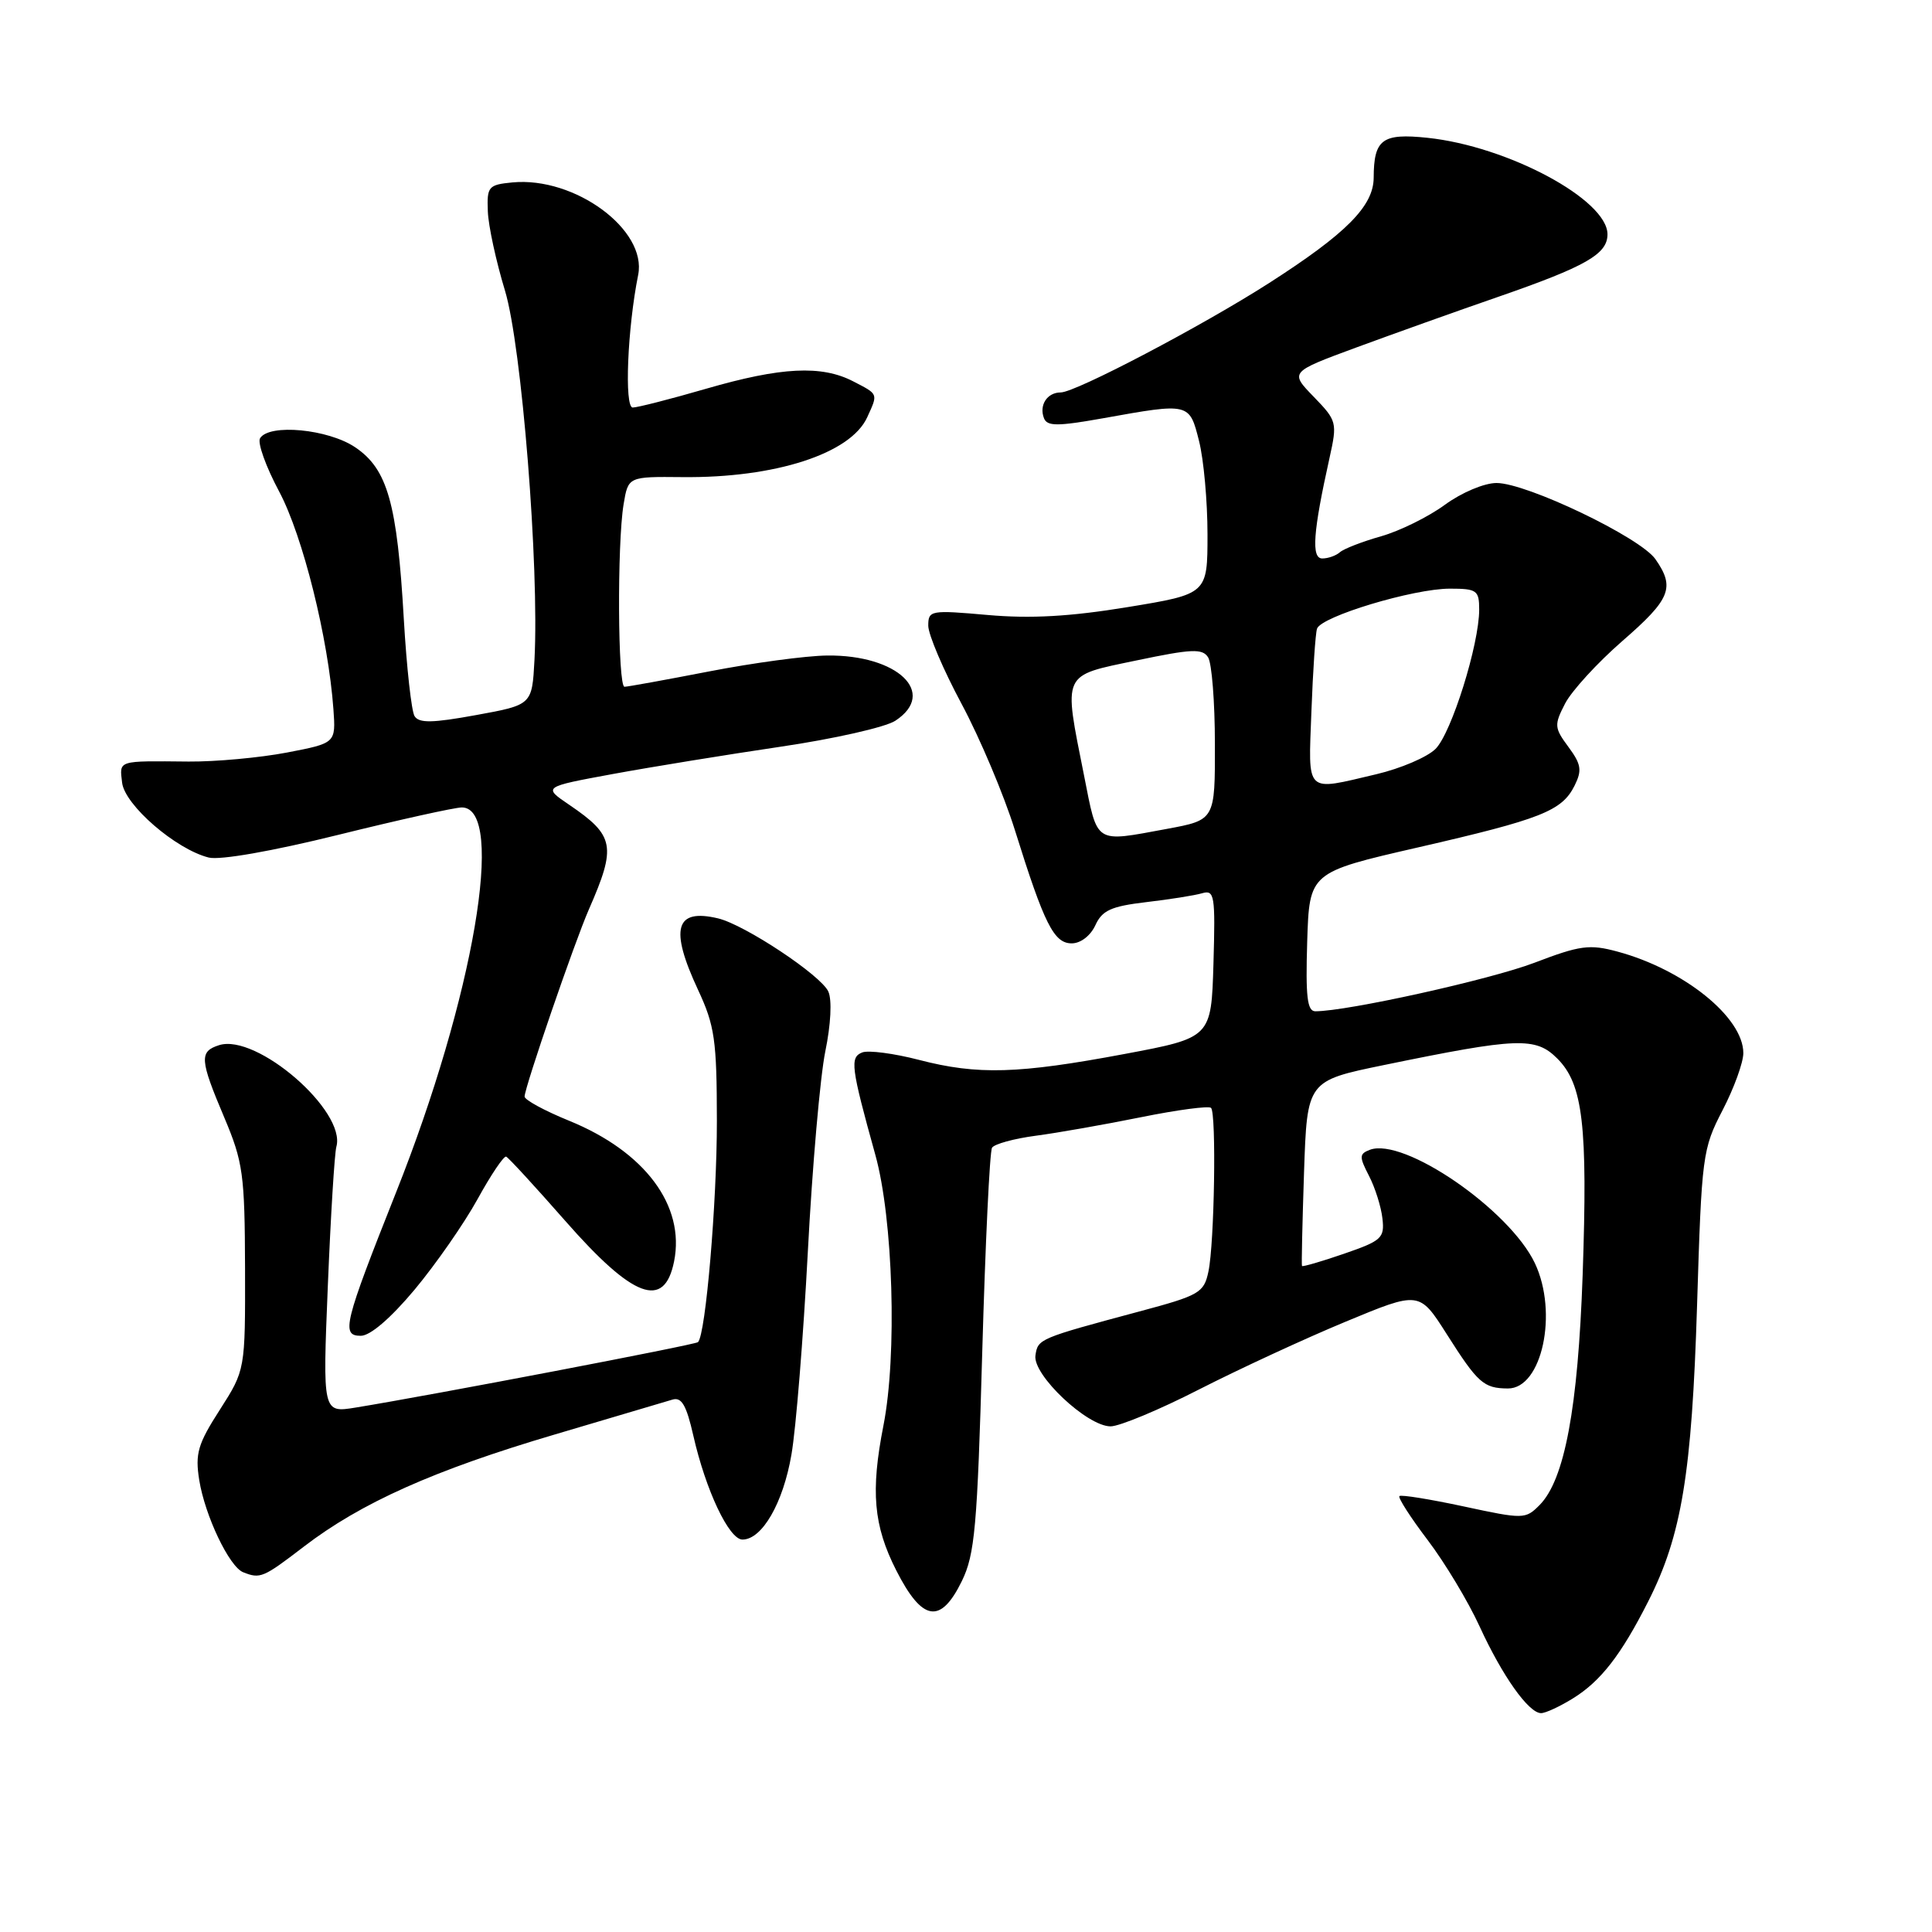 <?xml version="1.0" encoding="UTF-8" standalone="no"?>
<!DOCTYPE svg PUBLIC "-//W3C//DTD SVG 1.1//EN" "http://www.w3.org/Graphics/SVG/1.1/DTD/svg11.dtd" >
<svg xmlns="http://www.w3.org/2000/svg" xmlns:xlink="http://www.w3.org/1999/xlink" version="1.1" viewBox="0 0 256 256">
 <g >
 <path fill="currentColor"
d=" M 208.40 225.06 C 212.10 222.78 214.80 219.30 218.39 212.21 C 222.83 203.46 224.18 195.24 224.87 172.96 C 225.48 153.09 225.59 152.24 228.25 147.11 C 229.76 144.20 231.00 140.79 231.00 139.54 C 231.00 134.81 223.13 128.46 214.32 126.09 C 210.63 125.09 209.36 125.26 203.32 127.57 C 197.48 129.80 178.52 134.00 174.29 134.00 C 173.21 134.00 172.99 132.06 173.21 124.79 C 173.50 115.59 173.50 115.59 187.88 112.29 C 204.25 108.53 206.96 107.46 208.64 104.10 C 209.65 102.07 209.52 101.27 207.83 98.98 C 205.94 96.43 205.92 96.06 207.39 93.21 C 208.26 91.54 211.67 87.81 214.98 84.93 C 221.37 79.38 221.98 77.85 219.35 74.09 C 217.33 71.20 202.30 64.00 198.30 64.00 C 196.67 64.00 193.66 65.27 191.45 66.89 C 189.28 68.48 185.47 70.36 183.00 71.06 C 180.53 71.76 178.07 72.71 177.55 73.17 C 177.03 73.63 175.98 74.00 175.21 74.00 C 173.73 74.00 173.98 70.52 176.17 60.67 C 177.21 55.98 177.15 55.75 174.07 52.57 C 170.90 49.30 170.90 49.30 179.70 46.05 C 184.54 44.27 193.00 41.24 198.50 39.34 C 210.15 35.30 213.00 33.67 213.00 31.05 C 213.00 26.46 199.80 19.38 189.15 18.26 C 183.15 17.63 182.04 18.45 182.02 23.55 C 182.00 27.31 178.39 30.94 168.20 37.48 C 159.31 43.18 142.52 52.00 140.55 52.00 C 138.76 52.00 137.66 53.68 138.33 55.41 C 138.75 56.50 140.10 56.50 146.17 55.42 C 157.64 53.36 157.60 53.36 158.88 58.44 C 159.50 60.89 160.00 66.45 160.00 70.80 C 160.00 78.71 160.00 78.71 149.39 80.45 C 141.78 81.70 136.55 81.99 130.89 81.49 C 123.30 80.82 123.00 80.87 123.00 82.91 C 123.00 84.07 124.98 88.73 127.41 93.26 C 129.84 97.79 133.02 105.33 134.48 110.00 C 138.38 122.48 139.65 125.00 142.01 125.00 C 143.19 125.00 144.50 123.99 145.14 122.60 C 146.04 120.63 147.22 120.09 151.86 119.54 C 154.96 119.18 158.30 118.65 159.29 118.36 C 160.93 117.88 161.05 118.63 160.79 127.67 C 160.50 137.50 160.50 137.50 149.00 139.66 C 134.92 142.30 129.55 142.46 121.77 140.44 C 118.46 139.58 115.08 139.14 114.26 139.45 C 112.59 140.10 112.75 141.37 115.98 153.00 C 118.35 161.50 118.89 179.59 117.06 188.89 C 115.35 197.60 115.74 202.14 118.75 208.07 C 122.20 214.87 124.63 215.27 127.45 209.50 C 129.17 205.98 129.50 202.32 130.15 179.24 C 130.56 164.80 131.14 152.58 131.45 152.08 C 131.75 151.59 134.36 150.87 137.25 150.49 C 140.14 150.11 146.42 149.00 151.22 148.03 C 156.01 147.06 160.18 146.51 160.47 146.80 C 161.19 147.53 160.92 164.77 160.12 168.50 C 159.53 171.30 158.92 171.65 150.99 173.77 C 137.65 177.35 137.52 177.40 137.20 179.61 C 136.83 182.19 144.05 189.00 147.16 189.00 C 148.34 189.00 153.63 186.80 158.90 184.10 C 164.18 181.41 172.90 177.37 178.28 175.14 C 188.07 171.07 188.07 171.07 191.70 176.78 C 195.82 183.27 196.59 183.96 199.80 183.98 C 204.32 184.01 206.49 173.95 203.38 167.38 C 200.00 160.27 185.98 150.64 181.50 152.36 C 180.10 152.90 180.09 153.27 181.40 155.81 C 182.21 157.37 183.01 159.91 183.18 161.46 C 183.48 164.05 183.07 164.41 178.08 166.13 C 175.10 167.16 172.60 167.88 172.52 167.75 C 172.44 167.61 172.57 162.04 172.79 155.36 C 173.20 143.22 173.20 143.22 183.35 141.13 C 201.14 137.47 203.47 137.38 206.35 140.26 C 209.76 143.67 210.39 149.10 209.71 168.93 C 209.09 186.60 207.32 196.08 204.00 199.43 C 202.13 201.31 201.88 201.32 193.95 199.61 C 189.47 198.65 185.64 198.03 185.43 198.24 C 185.22 198.45 186.90 201.07 189.17 204.06 C 191.44 207.05 194.54 212.20 196.05 215.50 C 199.07 222.09 202.56 227.00 204.20 227.00 C 204.79 227.00 206.67 226.13 208.40 225.06 Z  M 40.23 204.96 C 47.82 199.13 57.55 194.79 73.50 190.08 C 81.20 187.80 88.21 185.72 89.09 185.46 C 90.31 185.08 90.95 186.18 91.87 190.23 C 93.51 197.46 96.60 204.00 98.38 204.00 C 100.98 204.00 103.77 199.17 104.87 192.74 C 105.47 189.31 106.44 177.23 107.04 165.91 C 107.63 154.59 108.68 142.61 109.36 139.30 C 110.09 135.76 110.26 132.50 109.76 131.39 C 108.80 129.24 98.70 122.54 95.15 121.69 C 89.47 120.34 88.71 123.04 92.49 131.15 C 94.71 135.91 94.98 137.82 94.99 148.53 C 95.00 159.28 93.51 176.83 92.49 177.84 C 92.14 178.19 57.25 184.86 47.12 186.51 C 42.75 187.22 42.75 187.22 43.44 170.36 C 43.82 161.09 44.33 152.80 44.57 151.95 C 45.90 147.22 34.01 136.91 29.03 138.49 C 26.39 139.33 26.46 140.39 29.72 148.08 C 32.21 153.98 32.43 155.60 32.47 168.02 C 32.50 181.53 32.50 181.53 29.13 186.80 C 26.21 191.34 25.84 192.61 26.40 196.12 C 27.16 200.84 30.37 207.59 32.22 208.33 C 34.48 209.23 34.87 209.07 40.23 204.96 Z  M 54.94 170.88 C 57.75 167.51 61.50 162.12 63.28 158.89 C 65.05 155.67 66.76 153.13 67.07 153.26 C 67.38 153.39 70.89 157.21 74.87 161.74 C 83.90 172.04 88.03 173.58 89.32 167.14 C 90.80 159.75 85.45 152.59 75.40 148.50 C 72.16 147.18 69.51 145.74 69.51 145.30 C 69.54 144.03 76.10 124.91 78.03 120.50 C 81.70 112.13 81.44 110.73 75.44 106.65 C 71.93 104.27 71.93 104.27 81.21 102.56 C 86.32 101.62 96.30 100.00 103.39 98.95 C 110.47 97.91 117.34 96.36 118.64 95.50 C 124.25 91.82 118.94 86.75 109.60 86.86 C 106.79 86.89 99.77 87.84 94.00 88.96 C 88.22 90.08 83.16 91.00 82.75 91.00 C 81.86 91.00 81.76 72.07 82.63 66.82 C 83.24 63.15 83.24 63.15 90.42 63.22 C 102.72 63.35 112.72 60.11 114.91 55.29 C 116.36 52.12 116.42 52.27 113.05 50.53 C 108.86 48.36 103.51 48.63 93.60 51.50 C 88.85 52.88 84.46 54.00 83.84 54.00 C 82.71 54.00 83.14 43.48 84.56 36.43 C 85.76 30.45 76.17 23.39 67.91 24.17 C 64.71 24.48 64.51 24.72 64.64 28.00 C 64.71 29.93 65.74 34.65 66.91 38.50 C 69.13 45.82 71.47 75.12 70.82 87.45 C 70.50 93.40 70.50 93.40 63.09 94.75 C 57.29 95.81 55.52 95.84 54.93 94.89 C 54.52 94.22 53.88 88.45 53.51 82.08 C 52.63 66.67 51.35 62.16 47.07 59.27 C 43.48 56.85 35.67 56.11 34.46 58.07 C 34.09 58.66 35.23 61.84 36.99 65.13 C 40.13 71.03 43.50 84.56 44.18 93.98 C 44.50 98.47 44.50 98.47 38.00 99.72 C 34.42 100.40 28.58 100.94 25.00 100.91 C 15.48 100.82 15.83 100.71 16.18 103.71 C 16.53 106.68 23.30 112.54 27.66 113.63 C 29.15 114.00 36.06 112.79 44.83 110.62 C 52.90 108.62 60.27 106.99 61.20 106.99 C 67.06 107.02 62.76 132.17 52.48 158.00 C 45.56 175.42 45.17 177.00 47.81 177.00 C 49.06 177.00 51.77 174.67 54.94 170.88 Z  M 143.64 102.75 C 140.90 88.97 140.61 89.60 150.60 87.51 C 157.90 85.98 159.33 85.91 160.08 87.10 C 160.57 87.87 160.98 93.03 160.98 98.58 C 161.00 108.65 161.00 108.65 154.63 109.83 C 144.92 111.62 145.47 111.97 143.64 102.75 Z  M 173.77 94.25 C 173.97 88.89 174.30 83.96 174.51 83.31 C 175.03 81.69 187.27 78.00 192.11 78.00 C 195.69 78.00 196.00 78.22 196.00 80.77 C 196.00 85.40 192.33 97.12 190.22 99.23 C 189.13 100.32 185.60 101.83 182.37 102.59 C 172.83 104.83 173.36 105.34 173.77 94.25 Z "/>
</g>
</svg>